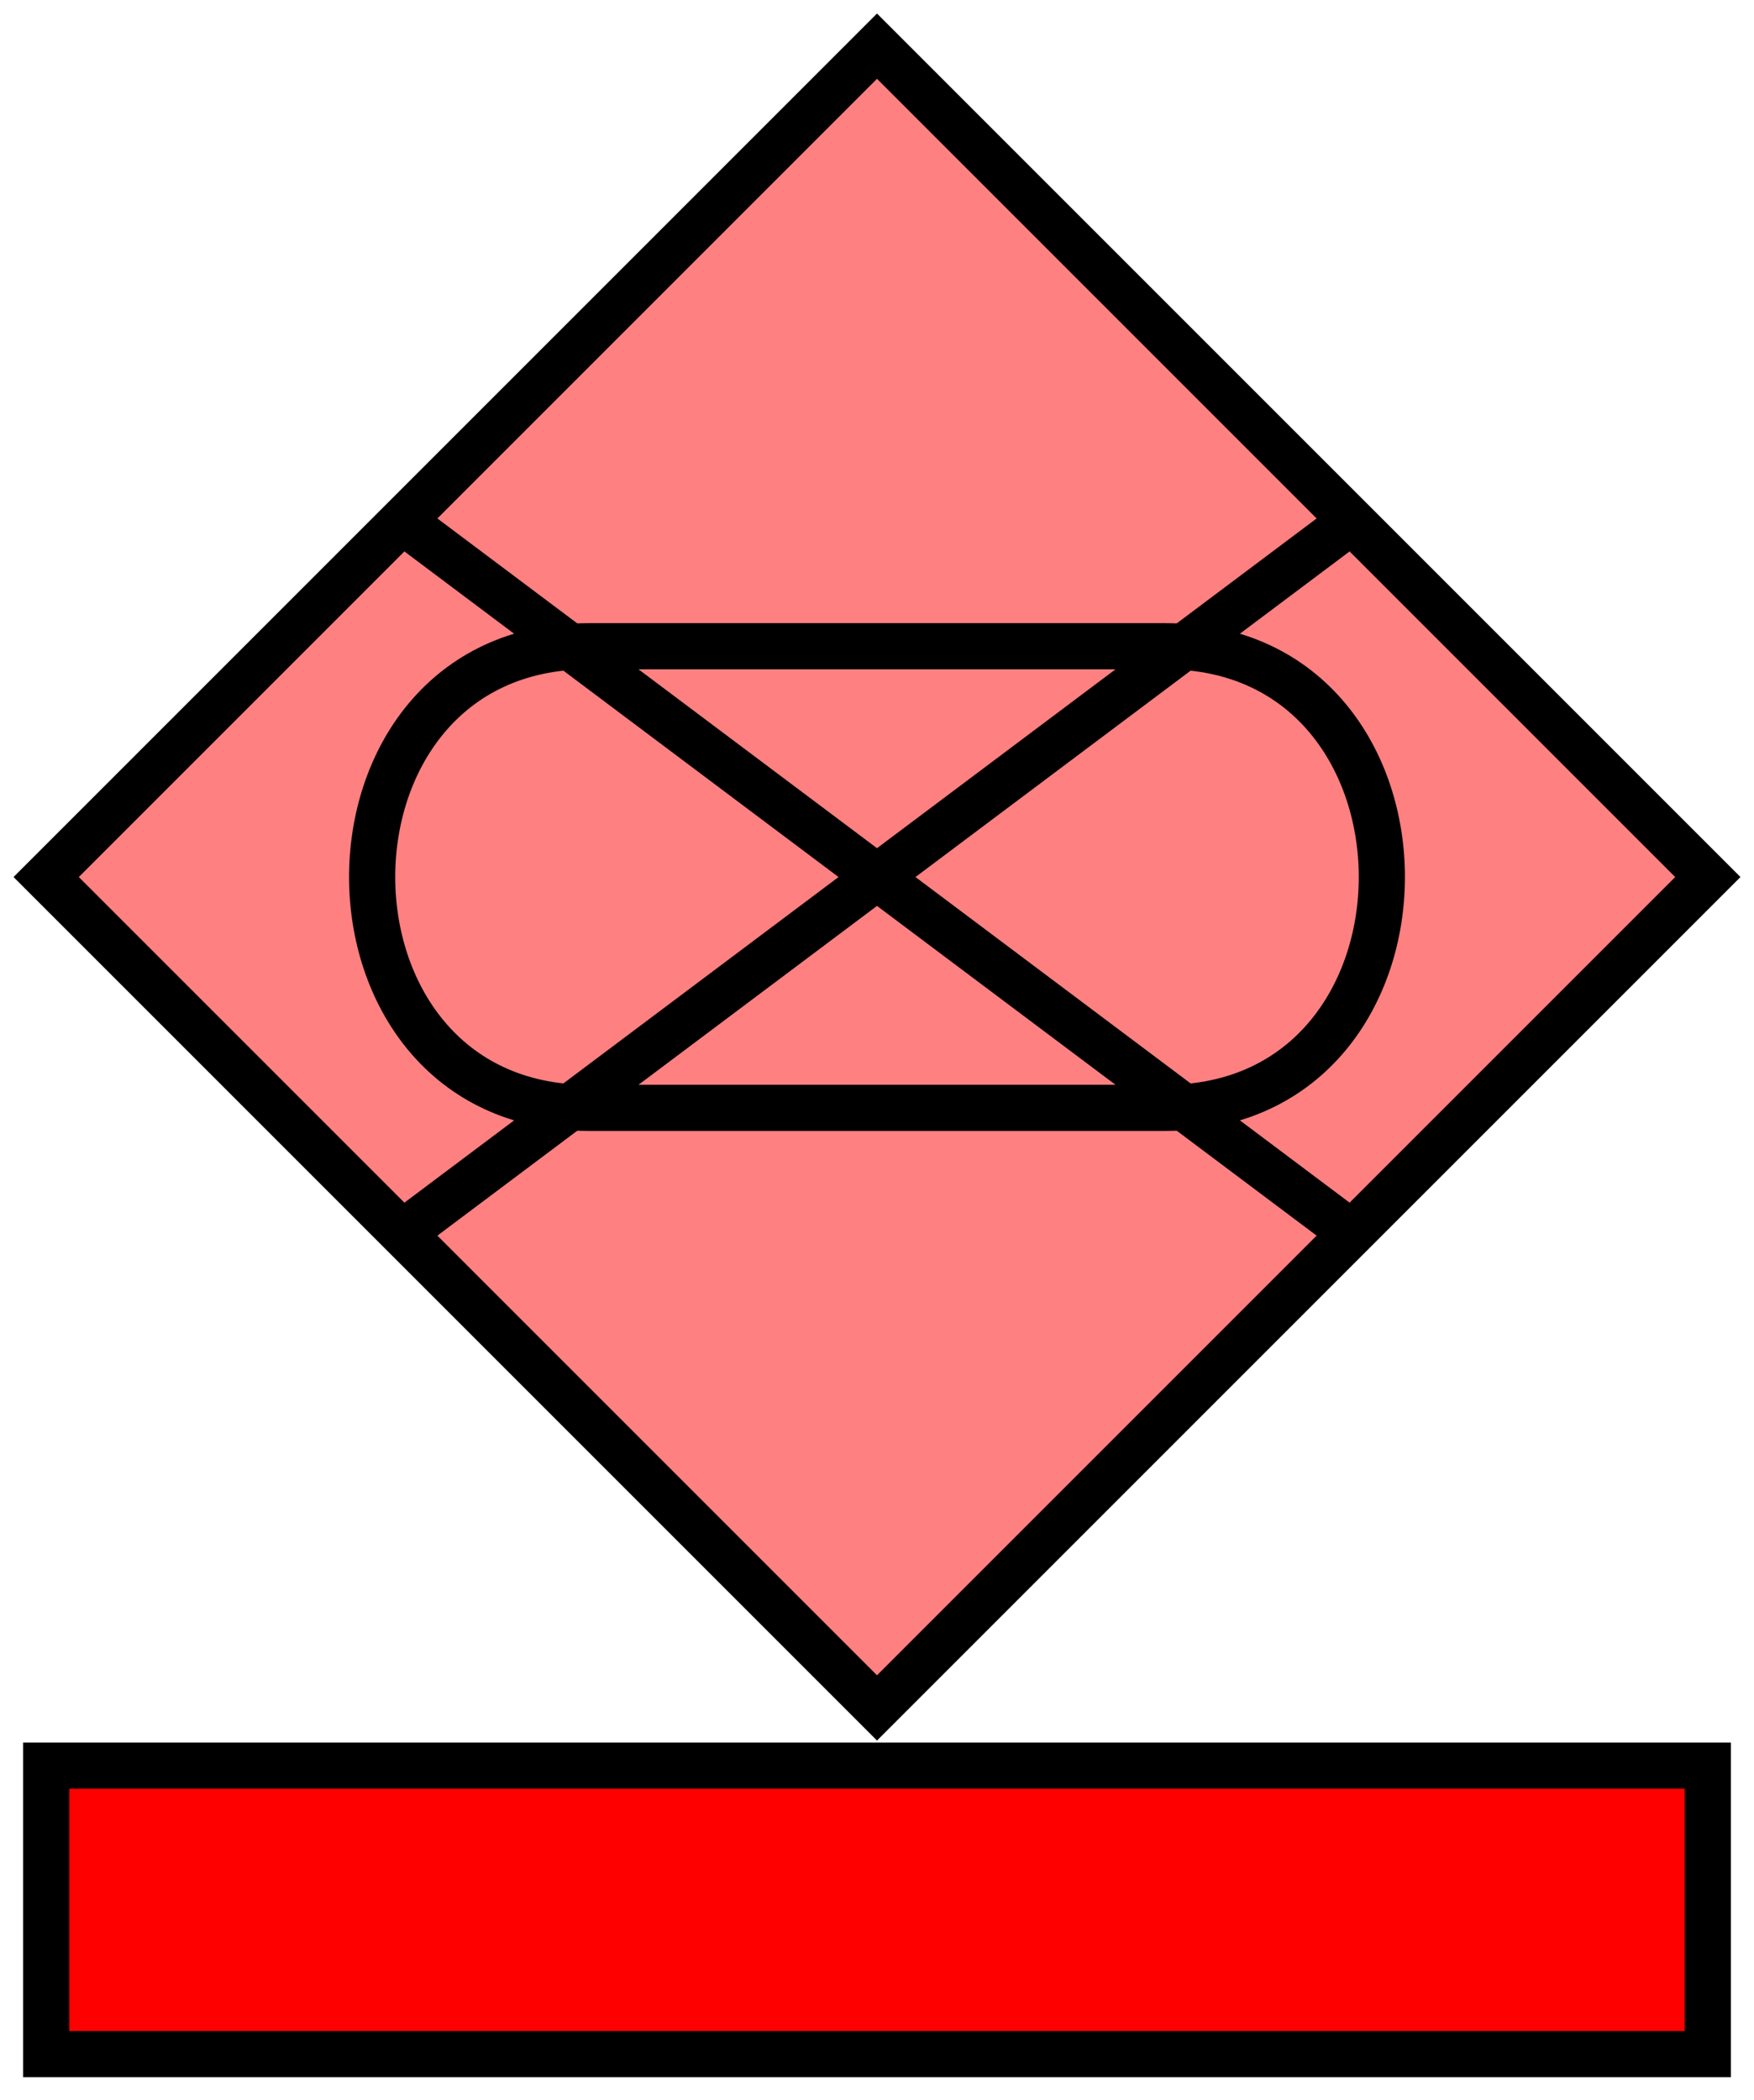 <svg xmlns="http://www.w3.org/2000/svg" version="1.2" baseProfile="tiny" width="152" height="182" viewBox="24 24 152 182"><path d="M 100,28 L172,100 100,172 28,100 100,28 Z" stroke-width="4" stroke="black" fill="rgb(255,128,128)" fill-opacity="1" ></path><path d="M60,70L140,130M60,130L140,70" stroke-width="4" stroke="black" fill="black" ></path><path d="M125,80 C150,80 150,120 125,120 L75,120 C50,120 50,80 75,80 Z" stroke-width="4" stroke="black" fill="none" ></path><path d="M28,177 l144,0 0,25 -144,0 z" stroke-width="4" stroke="black" fill="rgb(255,0,0)" ></path></svg>
